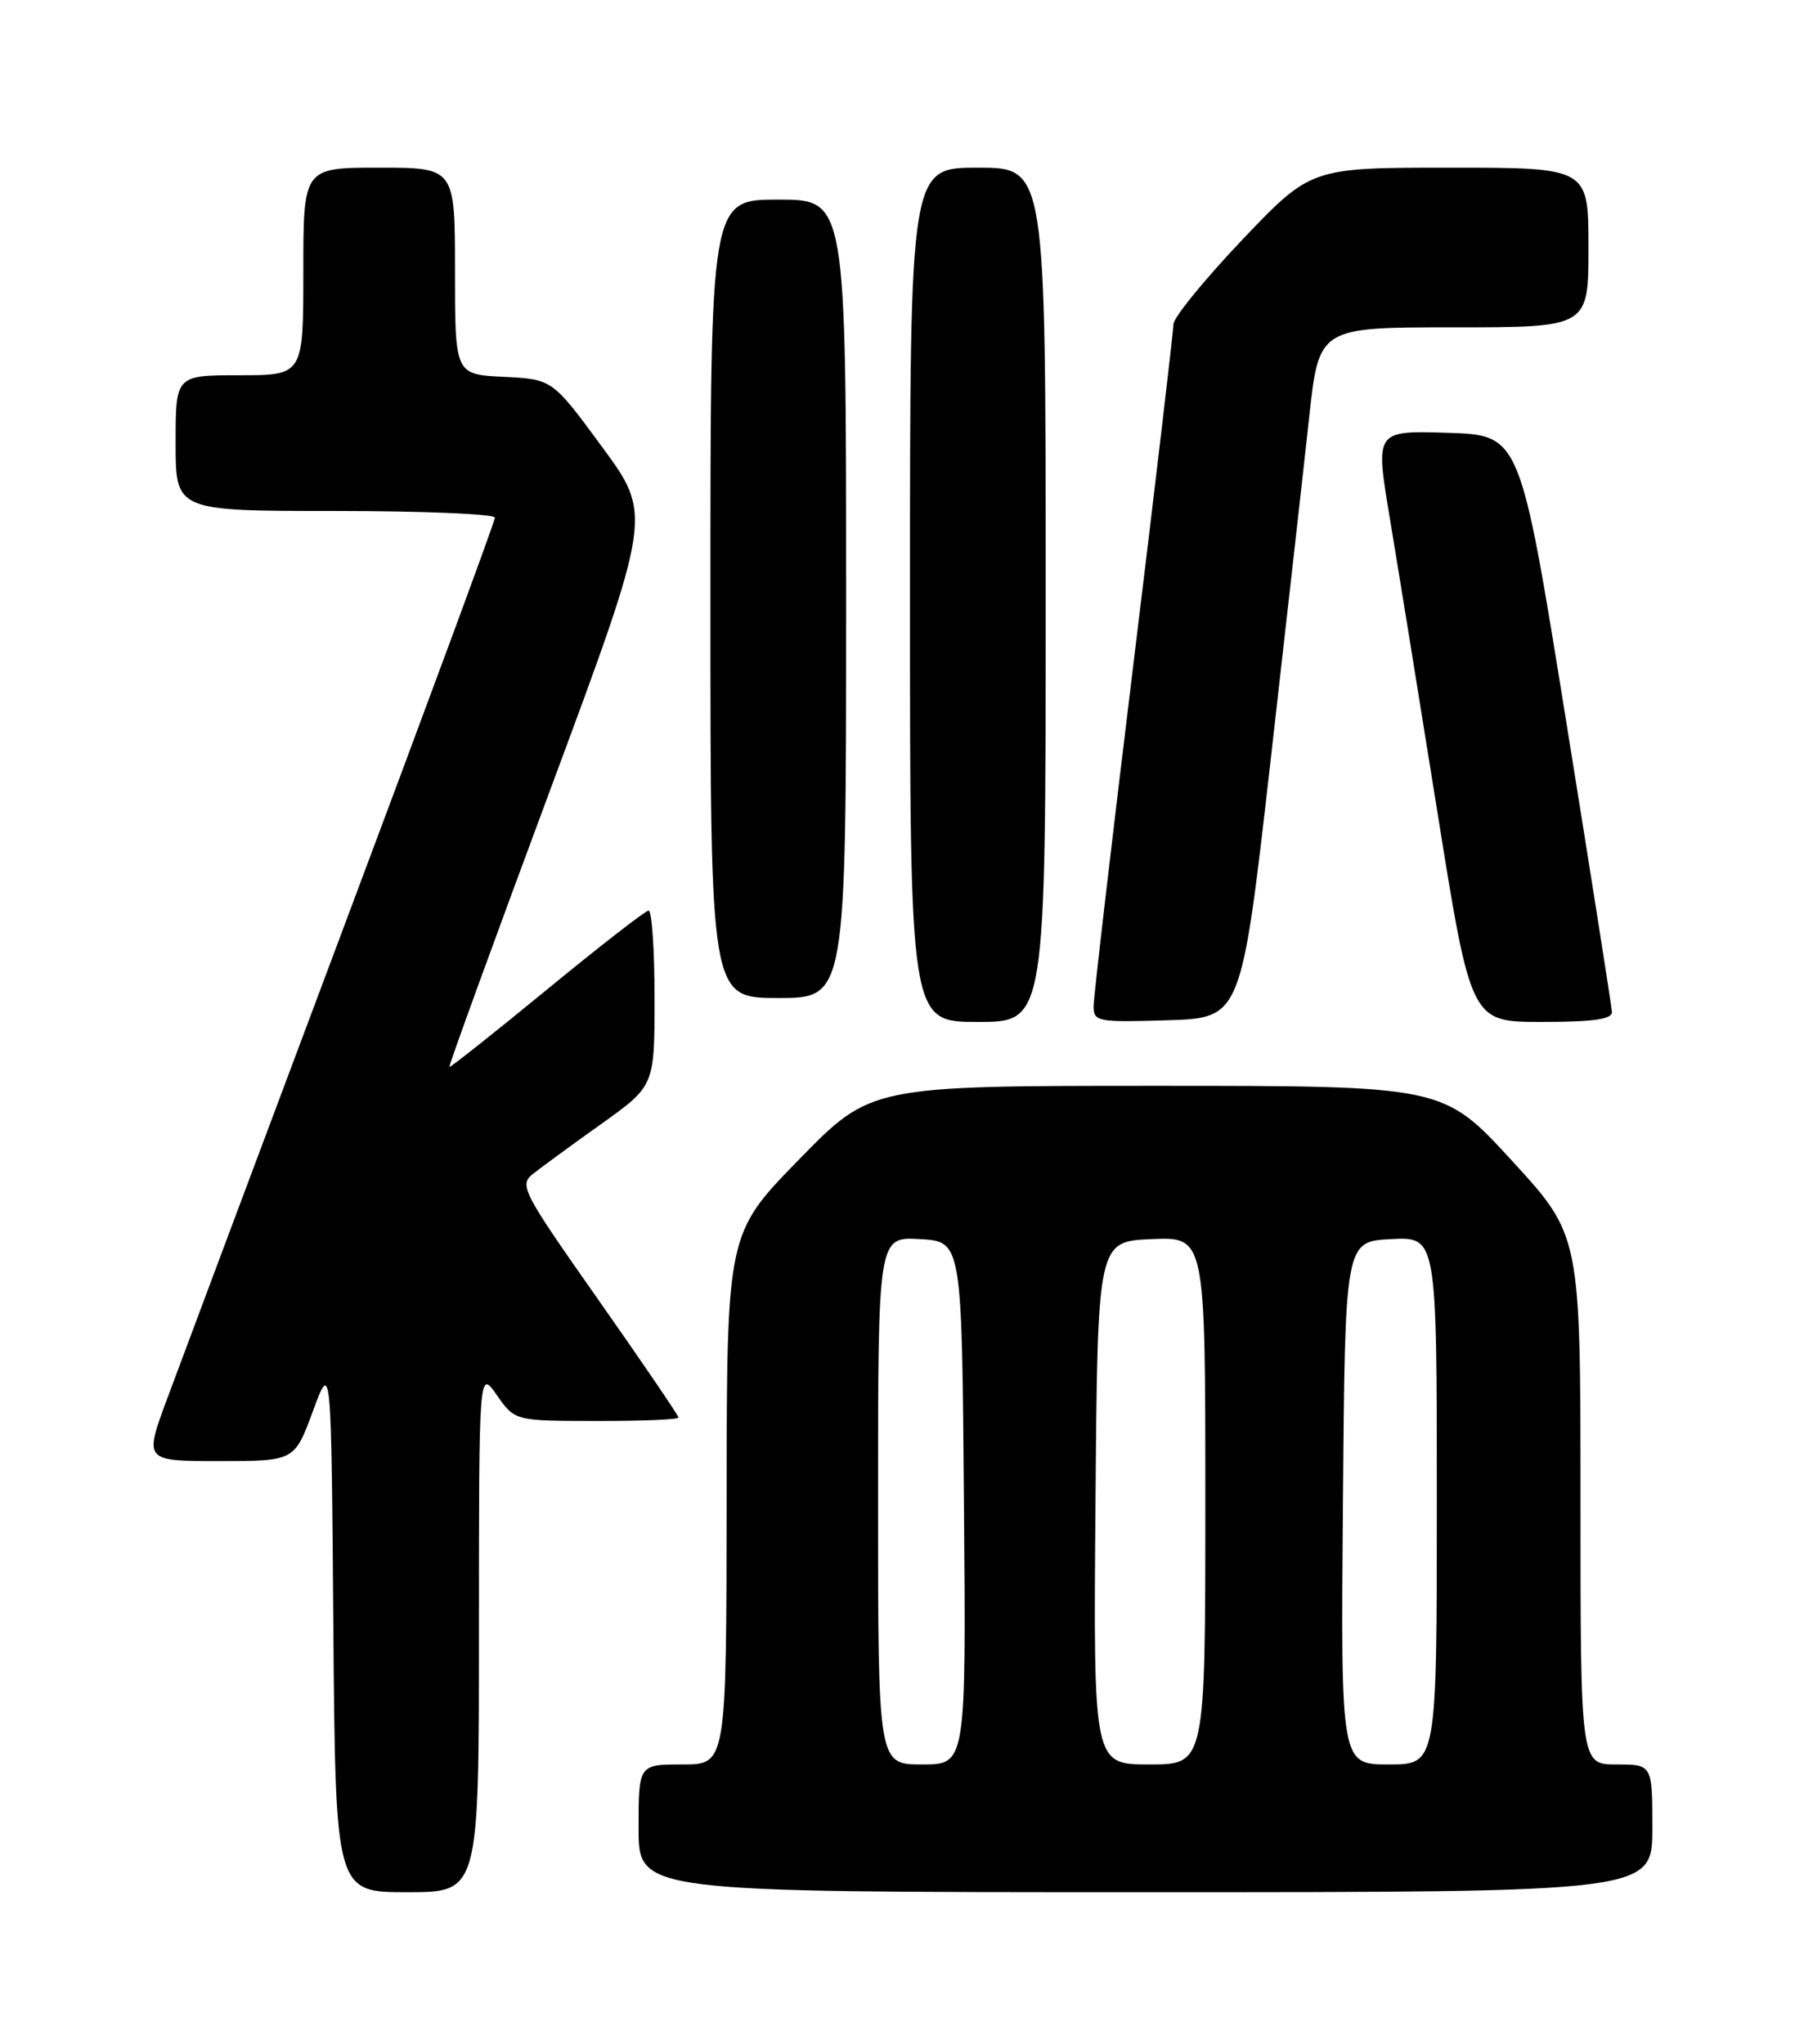 <?xml version="1.0" encoding="UTF-8" standalone="no"?>
<!DOCTYPE svg PUBLIC "-//W3C//DTD SVG 1.1//EN" "http://www.w3.org/Graphics/SVG/1.1/DTD/svg11.dtd" >
<svg xmlns="http://www.w3.org/2000/svg" xmlns:xlink="http://www.w3.org/1999/xlink" version="1.1" viewBox="0 0 226 256">
 <g >
 <path fill="currentColor"
d=" M 60.00 204.26 C 60.00 171.53 60.00 171.53 62.25 174.75 C 64.50 177.97 64.50 177.97 74.75 177.98 C 80.39 177.99 85.00 177.80 85.00 177.55 C 85.00 177.30 80.48 170.66 74.96 162.80 C 65.37 149.15 65.00 148.43 66.81 147.00 C 67.85 146.18 71.69 143.36 75.35 140.76 C 82.00 136.01 82.00 136.01 82.00 125.01 C 82.00 118.95 81.66 114.02 81.25 114.05 C 80.84 114.08 75.10 118.54 68.50 123.96 C 61.90 129.38 56.41 133.73 56.30 133.63 C 56.19 133.52 61.86 117.93 68.91 98.98 C 81.71 64.52 81.71 64.52 75.45 56.01 C 69.20 47.50 69.20 47.50 63.10 47.20 C 57.00 46.90 57.00 46.90 57.00 33.95 C 57.00 21.00 57.00 21.00 47.50 21.00 C 38.00 21.00 38.00 21.00 38.00 34.00 C 38.00 47.00 38.00 47.00 30.00 47.00 C 22.00 47.00 22.00 47.00 22.00 55.50 C 22.00 64.00 22.00 64.00 42.00 64.00 C 53.00 64.00 62.00 64.38 62.00 64.84 C 62.00 65.30 53.40 88.59 42.89 116.59 C 32.39 144.59 22.50 170.99 20.92 175.25 C 18.05 183.00 18.05 183.00 27.47 183.00 C 36.89 183.00 36.89 183.00 39.20 176.75 C 41.50 170.50 41.50 170.50 41.76 203.75 C 42.03 237.00 42.03 237.00 51.01 237.00 C 60.00 237.00 60.00 237.00 60.00 204.26 Z  M 207.00 229.00 C 207.00 221.00 207.00 221.00 202.50 221.00 C 198.00 221.00 198.00 221.00 198.00 187.87 C 198.00 154.73 198.00 154.73 189.40 145.37 C 180.81 136.00 180.81 136.00 144.95 136.00 C 109.10 136.00 109.10 136.00 100.08 145.25 C 91.05 154.50 91.05 154.50 91.03 187.75 C 91.00 221.00 91.00 221.00 85.50 221.00 C 80.00 221.00 80.00 221.00 80.00 229.00 C 80.00 237.00 80.00 237.00 143.50 237.00 C 207.00 237.00 207.00 237.00 207.00 229.00 Z  M 131.00 74.50 C 131.00 21.00 131.00 21.00 122.50 21.00 C 114.00 21.00 114.00 21.00 114.00 74.50 C 114.00 128.00 114.00 128.00 122.50 128.00 C 131.00 128.00 131.00 128.00 131.00 74.50 Z  M 159.15 95.50 C 161.15 77.90 163.34 58.44 164.01 52.25 C 165.24 41.00 165.24 41.00 182.12 41.00 C 199.00 41.00 199.00 41.00 199.00 31.00 C 199.00 21.00 199.00 21.00 181.61 21.00 C 164.23 21.00 164.23 21.00 155.61 30.05 C 150.88 35.03 147.00 39.79 147.00 40.63 C 147.00 41.47 144.75 60.58 142.00 83.10 C 139.25 105.62 137.00 124.95 137.00 126.06 C 137.00 127.96 137.55 128.06 146.25 127.79 C 155.50 127.50 155.50 127.50 159.15 95.50 Z  M 201.94 126.75 C 201.90 126.06 199.30 109.53 196.15 90.00 C 190.43 54.50 190.43 54.50 181.36 54.21 C 172.29 53.93 172.29 53.93 174.08 64.71 C 175.07 70.65 177.77 87.31 180.08 101.75 C 184.28 128.00 184.28 128.00 193.14 128.00 C 199.59 128.00 201.98 127.66 201.94 126.75 Z  M 106.00 75.00 C 106.00 25.00 106.00 25.00 97.50 25.00 C 89.00 25.00 89.00 25.00 89.00 75.00 C 89.00 125.00 89.00 125.00 97.50 125.00 C 106.00 125.00 106.00 125.00 106.00 75.00 Z  M 110.00 187.95 C 110.00 154.90 110.00 154.90 115.25 155.20 C 120.50 155.50 120.50 155.50 120.76 188.25 C 121.03 221.00 121.03 221.00 115.51 221.00 C 110.00 221.00 110.00 221.00 110.00 187.95 Z  M 137.24 188.25 C 137.50 155.50 137.50 155.50 144.25 155.20 C 151.00 154.91 151.00 154.91 151.00 187.95 C 151.00 221.00 151.00 221.00 143.99 221.00 C 136.97 221.00 136.97 221.00 137.24 188.25 Z  M 168.24 188.25 C 168.50 155.50 168.50 155.50 174.25 155.20 C 180.00 154.90 180.00 154.90 180.00 187.95 C 180.00 221.00 180.00 221.00 173.99 221.00 C 167.97 221.00 167.97 221.00 168.24 188.25 Z "/>
</g>
</svg>